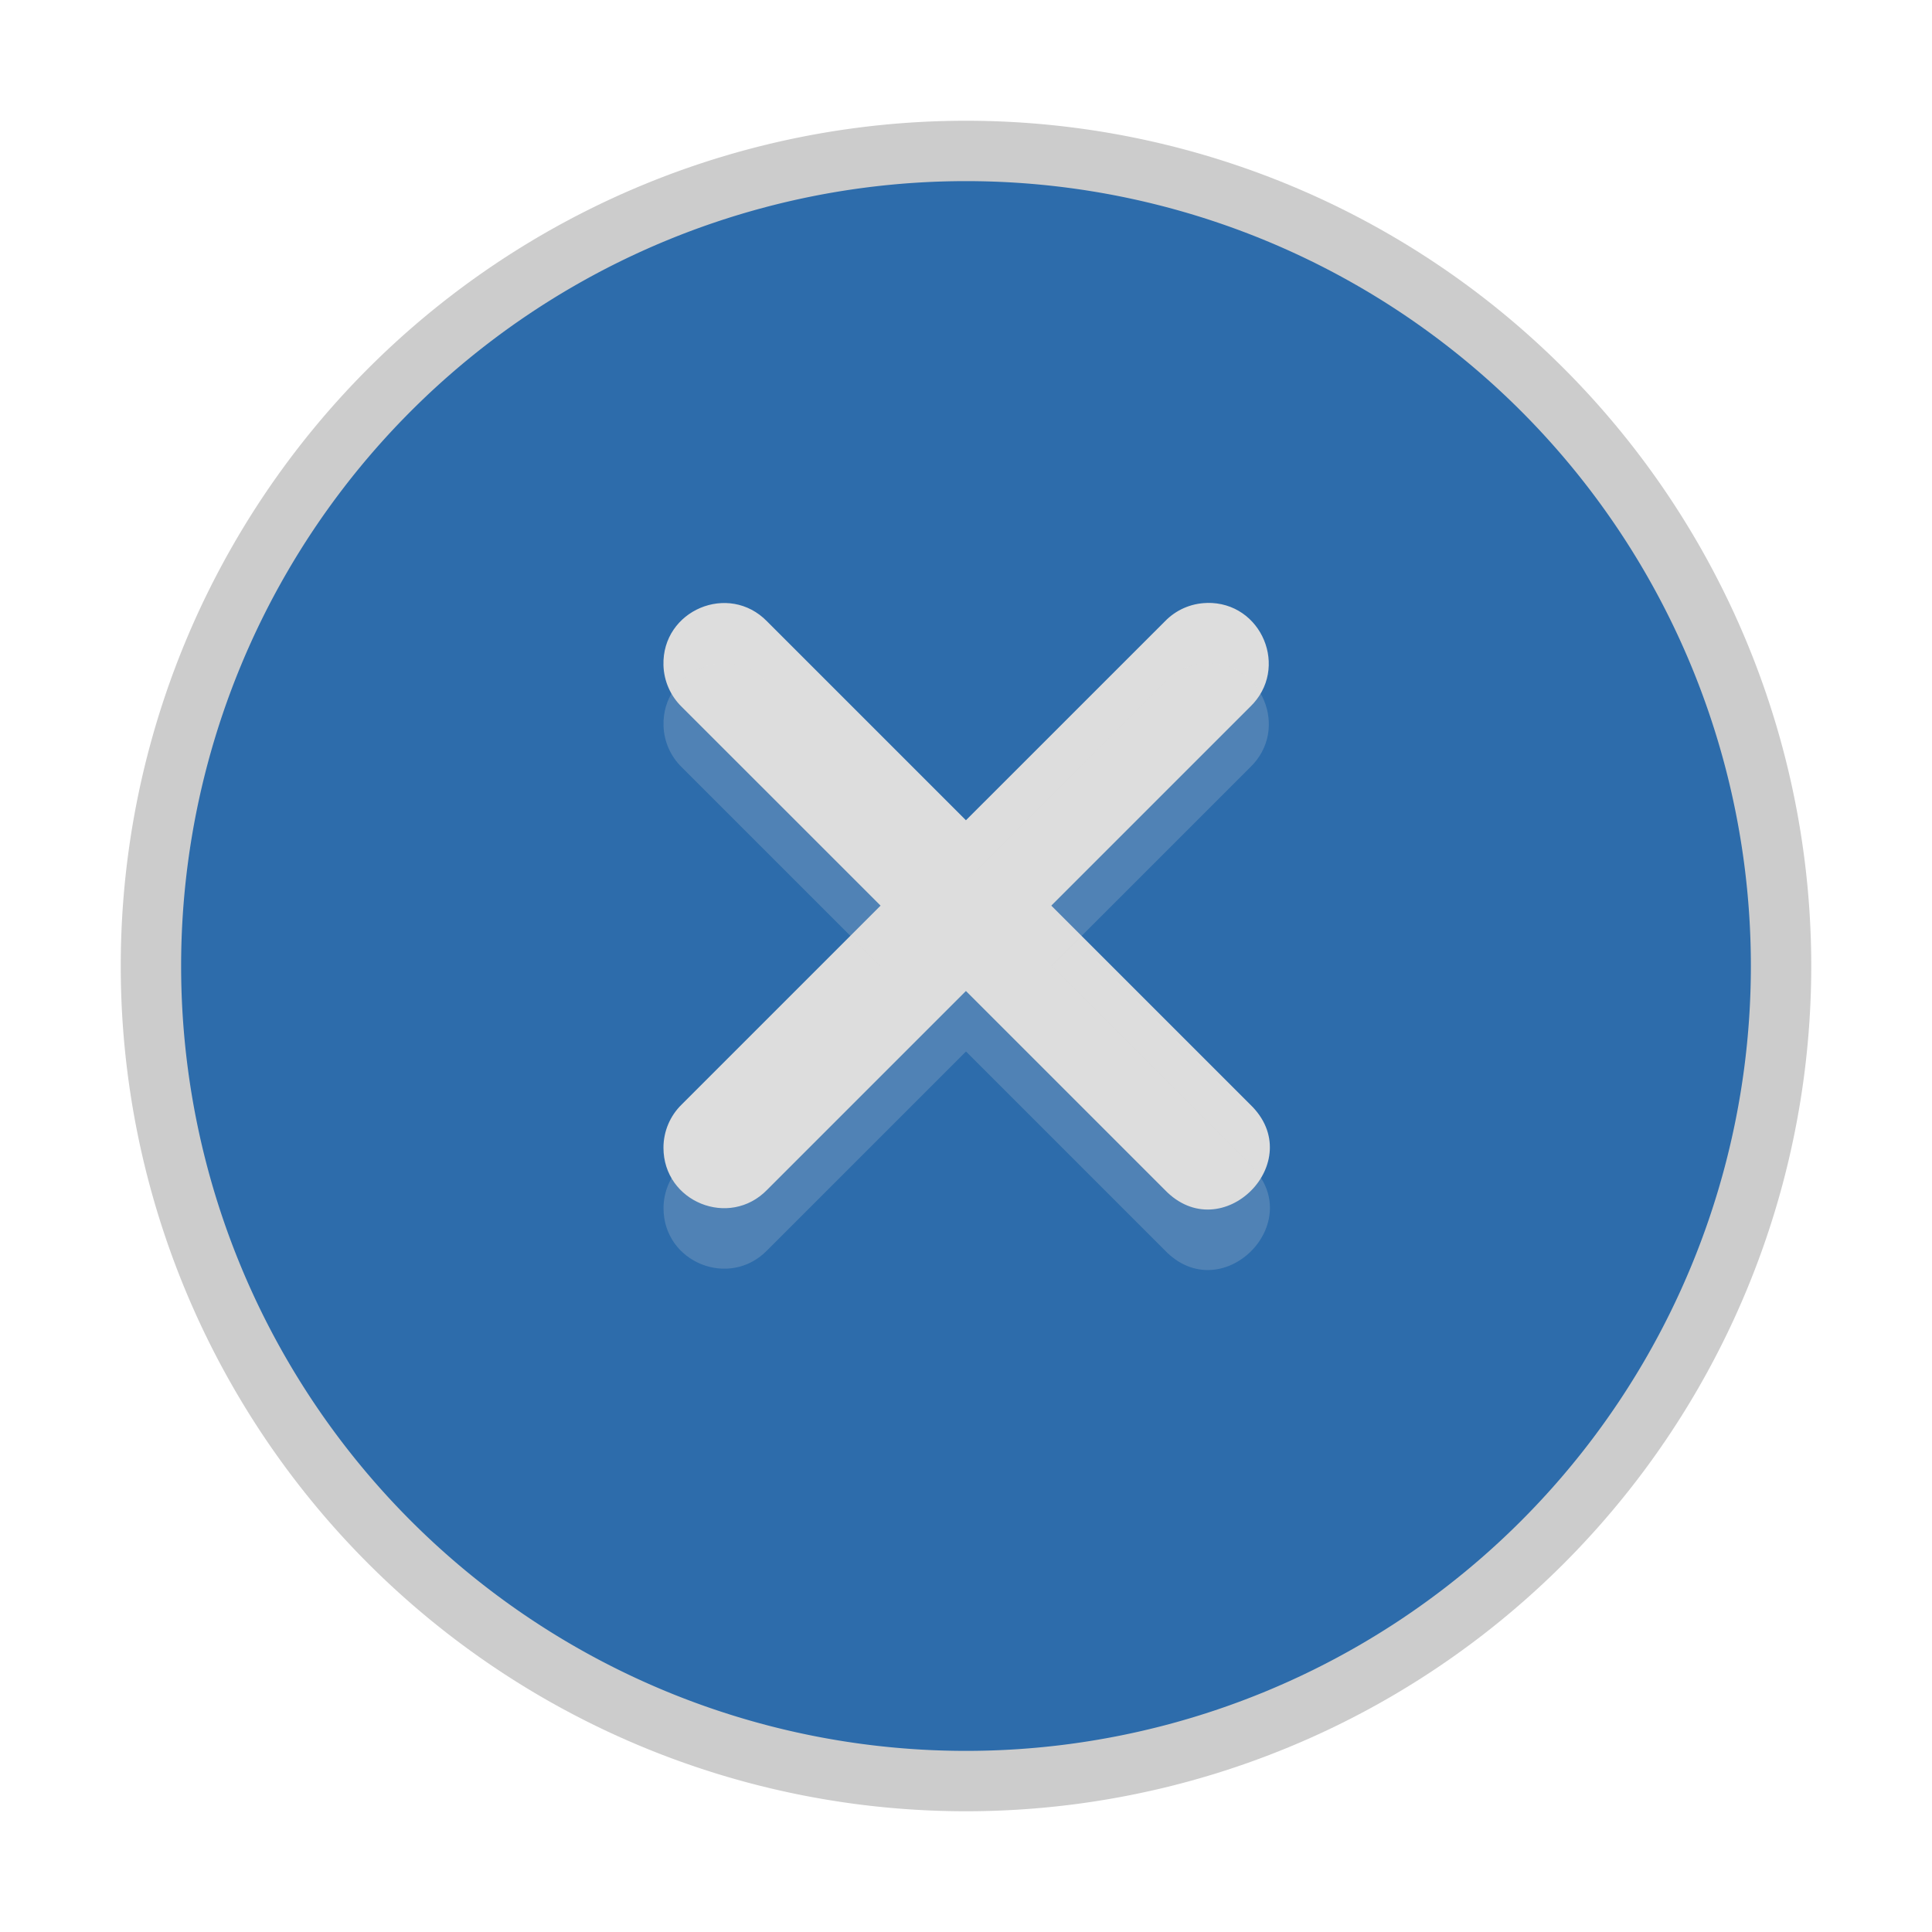 <?xml version="1.0" encoding="UTF-8" standalone="no"?>
<!-- Created with Inkscape (http://www.inkscape.org/) -->

<svg
   xmlns:dc="http://purl.org/dc/elements/1.1/"
   xmlns:cc="http://creativecommons.org/ns#"
   xmlns:rdf="http://www.w3.org/1999/02/22-rdf-syntax-ns#"
   xmlns:svg="http://www.w3.org/2000/svg"
   xmlns="http://www.w3.org/2000/svg"
   xmlns:sodipodi="http://sodipodi.sourceforge.net/DTD/sodipodi-0.dtd"
   xmlns:inkscape="http://www.inkscape.org/namespaces/inkscape"
   width="32"
   height="32"
   viewBox="0 0 32 32"
   version="1.1"
   id="svg8"
   inkscape:version="0.92.3 (2405546, 2018-03-11)"
   sodipodi:docname="close-window.svg">
  <defs
     id="defs2" />
  <sodipodi:namedview
     id="base"
     pagecolor="#e6e6e6"
     bordercolor="#666666"
     borderopacity="1.0"
     inkscape:pageopacity="0"
     inkscape:pageshadow="2"
     inkscape:zoom="15.839192"
     inkscape:cx="8.9441657"
     inkscape:cy="18.520794"
     inkscape:document-units="px"
     inkscape:current-layer="pan-start-symbolic"
     showgrid="true"
     units="px"
     showborder="true"
     inkscape:window-width="1280"
     inkscape:window-height="970"
     inkscape:window-x="1280"
     inkscape:window-y="25"
     inkscape:window-maximized="1">
    <inkscape:grid
       type="xygrid"
       id="grid5177" />
  </sodipodi:namedview>
  <g
     inkscape:label="Layer 1"
     inkscape:groupmode="layer"
     id="layer1"
     transform="translate(0,-485.625)">
    <g
       id="pan-start-symbolic"
       transform="rotate(-90,18,509.625)"
       inkscape:label="#g5187">
      <path
         transform="rotate(90)"
         style="opacity:0.2;fill:#000000;fill-opacity:1;stroke:none;stroke-width:1;stroke-opacity:1"
         d="m 521.625,-26 a 14,14 0 0 1 -14,14 14,14 0 0 1 -14,-14 14,14 0 0 1 14,-14 14,14 0 0 1 14,14 z"
         id="circle826" />
      <path
         transform="rotate(90)"
         style="opacity:1;fill:#2d6cab;fill-opacity:1;stroke:none;stroke-width:1;stroke-opacity:1"
         d="m 520.625,-26 a 13,13 0 0 1 -13,13 13,13 0 0 1 -13,-13 13,13 0 0 1 13,-13 13,13 0 0 1 13,13 z"
         id="path824" />
      <path
         style="color:#000000;font-style:normal;font-variant:normal;font-weight:normal;font-stretch:normal;font-size:medium;line-height:normal;font-family:sans-serif;font-variant-ligatures:normal;font-variant-position:normal;font-variant-caps:normal;font-variant-numeric:normal;font-variant-alternates:normal;font-feature-settings:normal;text-indent:0;text-align:start;text-decoration:none;text-decoration-line:none;text-decoration-style:solid;text-decoration-color:#000000;letter-spacing:normal;word-spacing:normal;text-transform:none;writing-mode:lr-tb;direction:ltr;text-orientation:mixed;dominant-baseline:auto;baseline-shift:baseline;text-anchor:start;white-space:normal;shape-padding:0;clip-rule:nonzero;display:inline;overflow:visible;visibility:visible;opacity:1;isolation:auto;mix-blend-mode:normal;color-interpolation:sRGB;color-interpolation-filters:linearRGB;solid-color:#000000;solid-opacity:1;vector-effect:none;fill:#dddddd;fill-opacity:1;fill-rule:nonzero;stroke:none;stroke-width:2;stroke-linecap:round;stroke-linejoin:miter;stroke-miterlimit:4;stroke-dasharray:none;stroke-dashoffset:0;stroke-opacity:1;color-rendering:auto;image-rendering:auto;shape-rendering:auto;text-rendering:auto;enable-background:accumulate"
         d="m 19.99,9.987 c -0.264,0.006 -0.514,0.116 -0.697,0.307 L 16,13.586 12.707,10.293 c -0.636,-0.654 -1.744,-0.185 -1.717,0.727 0.008,0.26 0.116,0.506 0.303,0.688 L 14.586,15 11.293,18.293 c -0.194,0.188 -0.303,0.447 -0.303,0.717 2.36e-4,0.897 1.091,1.34 1.717,0.697 L 16,16.414 l 3.293,3.293 c 0.943,0.982 2.396,-0.472 1.414,-1.414 L 17.414,15 20.707,11.707 c 0.657,-0.632 0.195,-1.742 -0.717,-1.721 z"
         transform="rotate(90,-224.812,266.812)"
         id="path2261"
         inkscape:connector-curvature="0"
         sodipodi:nodetypes="cccccccccccccccc" />
      <path
         sodipodi:nodetypes="cccccccccccccccc"
         inkscape:connector-curvature="0"
         id="path828"
         d="m 31.013,511.615 c -0.006,-0.264 -0.116,-0.514 -0.307,-0.697 l -3.293,-3.293 3.293,-3.293 c 0.654,-0.636 0.185,-1.744 -0.727,-1.717 -0.26,0.008 -0.506,0.116 -0.688,0.303 l -3.293,3.293 -3.293,-3.293 c -0.188,-0.194 -0.447,-0.303 -0.717,-0.303 -0.897,2.4e-4 -1.34,1.091 -0.697,1.717 l 3.293,3.293 -3.293,3.293 c -0.982,0.943 0.472,2.396 1.414,1.414 l 3.293,-3.293 3.293,3.293 c 0.632,0.657 1.742,0.195 1.721,-0.717 z"
         style="color:#000000;font-style:normal;font-variant:normal;font-weight:normal;font-stretch:normal;font-size:medium;line-height:normal;font-family:sans-serif;font-variant-ligatures:normal;font-variant-position:normal;font-variant-caps:normal;font-variant-numeric:normal;font-variant-alternates:normal;font-feature-settings:normal;text-indent:0;text-align:start;text-decoration:none;text-decoration-line:none;text-decoration-style:solid;text-decoration-color:#000000;letter-spacing:normal;word-spacing:normal;text-transform:none;writing-mode:lr-tb;direction:ltr;text-orientation:mixed;dominant-baseline:auto;baseline-shift:baseline;text-anchor:start;white-space:normal;shape-padding:0;clip-rule:nonzero;display:inline;overflow:visible;visibility:visible;opacity:0.2;isolation:auto;mix-blend-mode:normal;color-interpolation:sRGB;color-interpolation-filters:linearRGB;solid-color:#000000;solid-opacity:1;vector-effect:none;fill:#dddddd;fill-opacity:1;fill-rule:nonzero;stroke:none;stroke-width:2;stroke-linecap:round;stroke-linejoin:miter;stroke-miterlimit:4;stroke-dasharray:none;stroke-dashoffset:0;stroke-opacity:1;color-rendering:auto;image-rendering:auto;shape-rendering:auto;text-rendering:auto;enable-background:accumulate" />
    </g>
  </g>
</svg>
